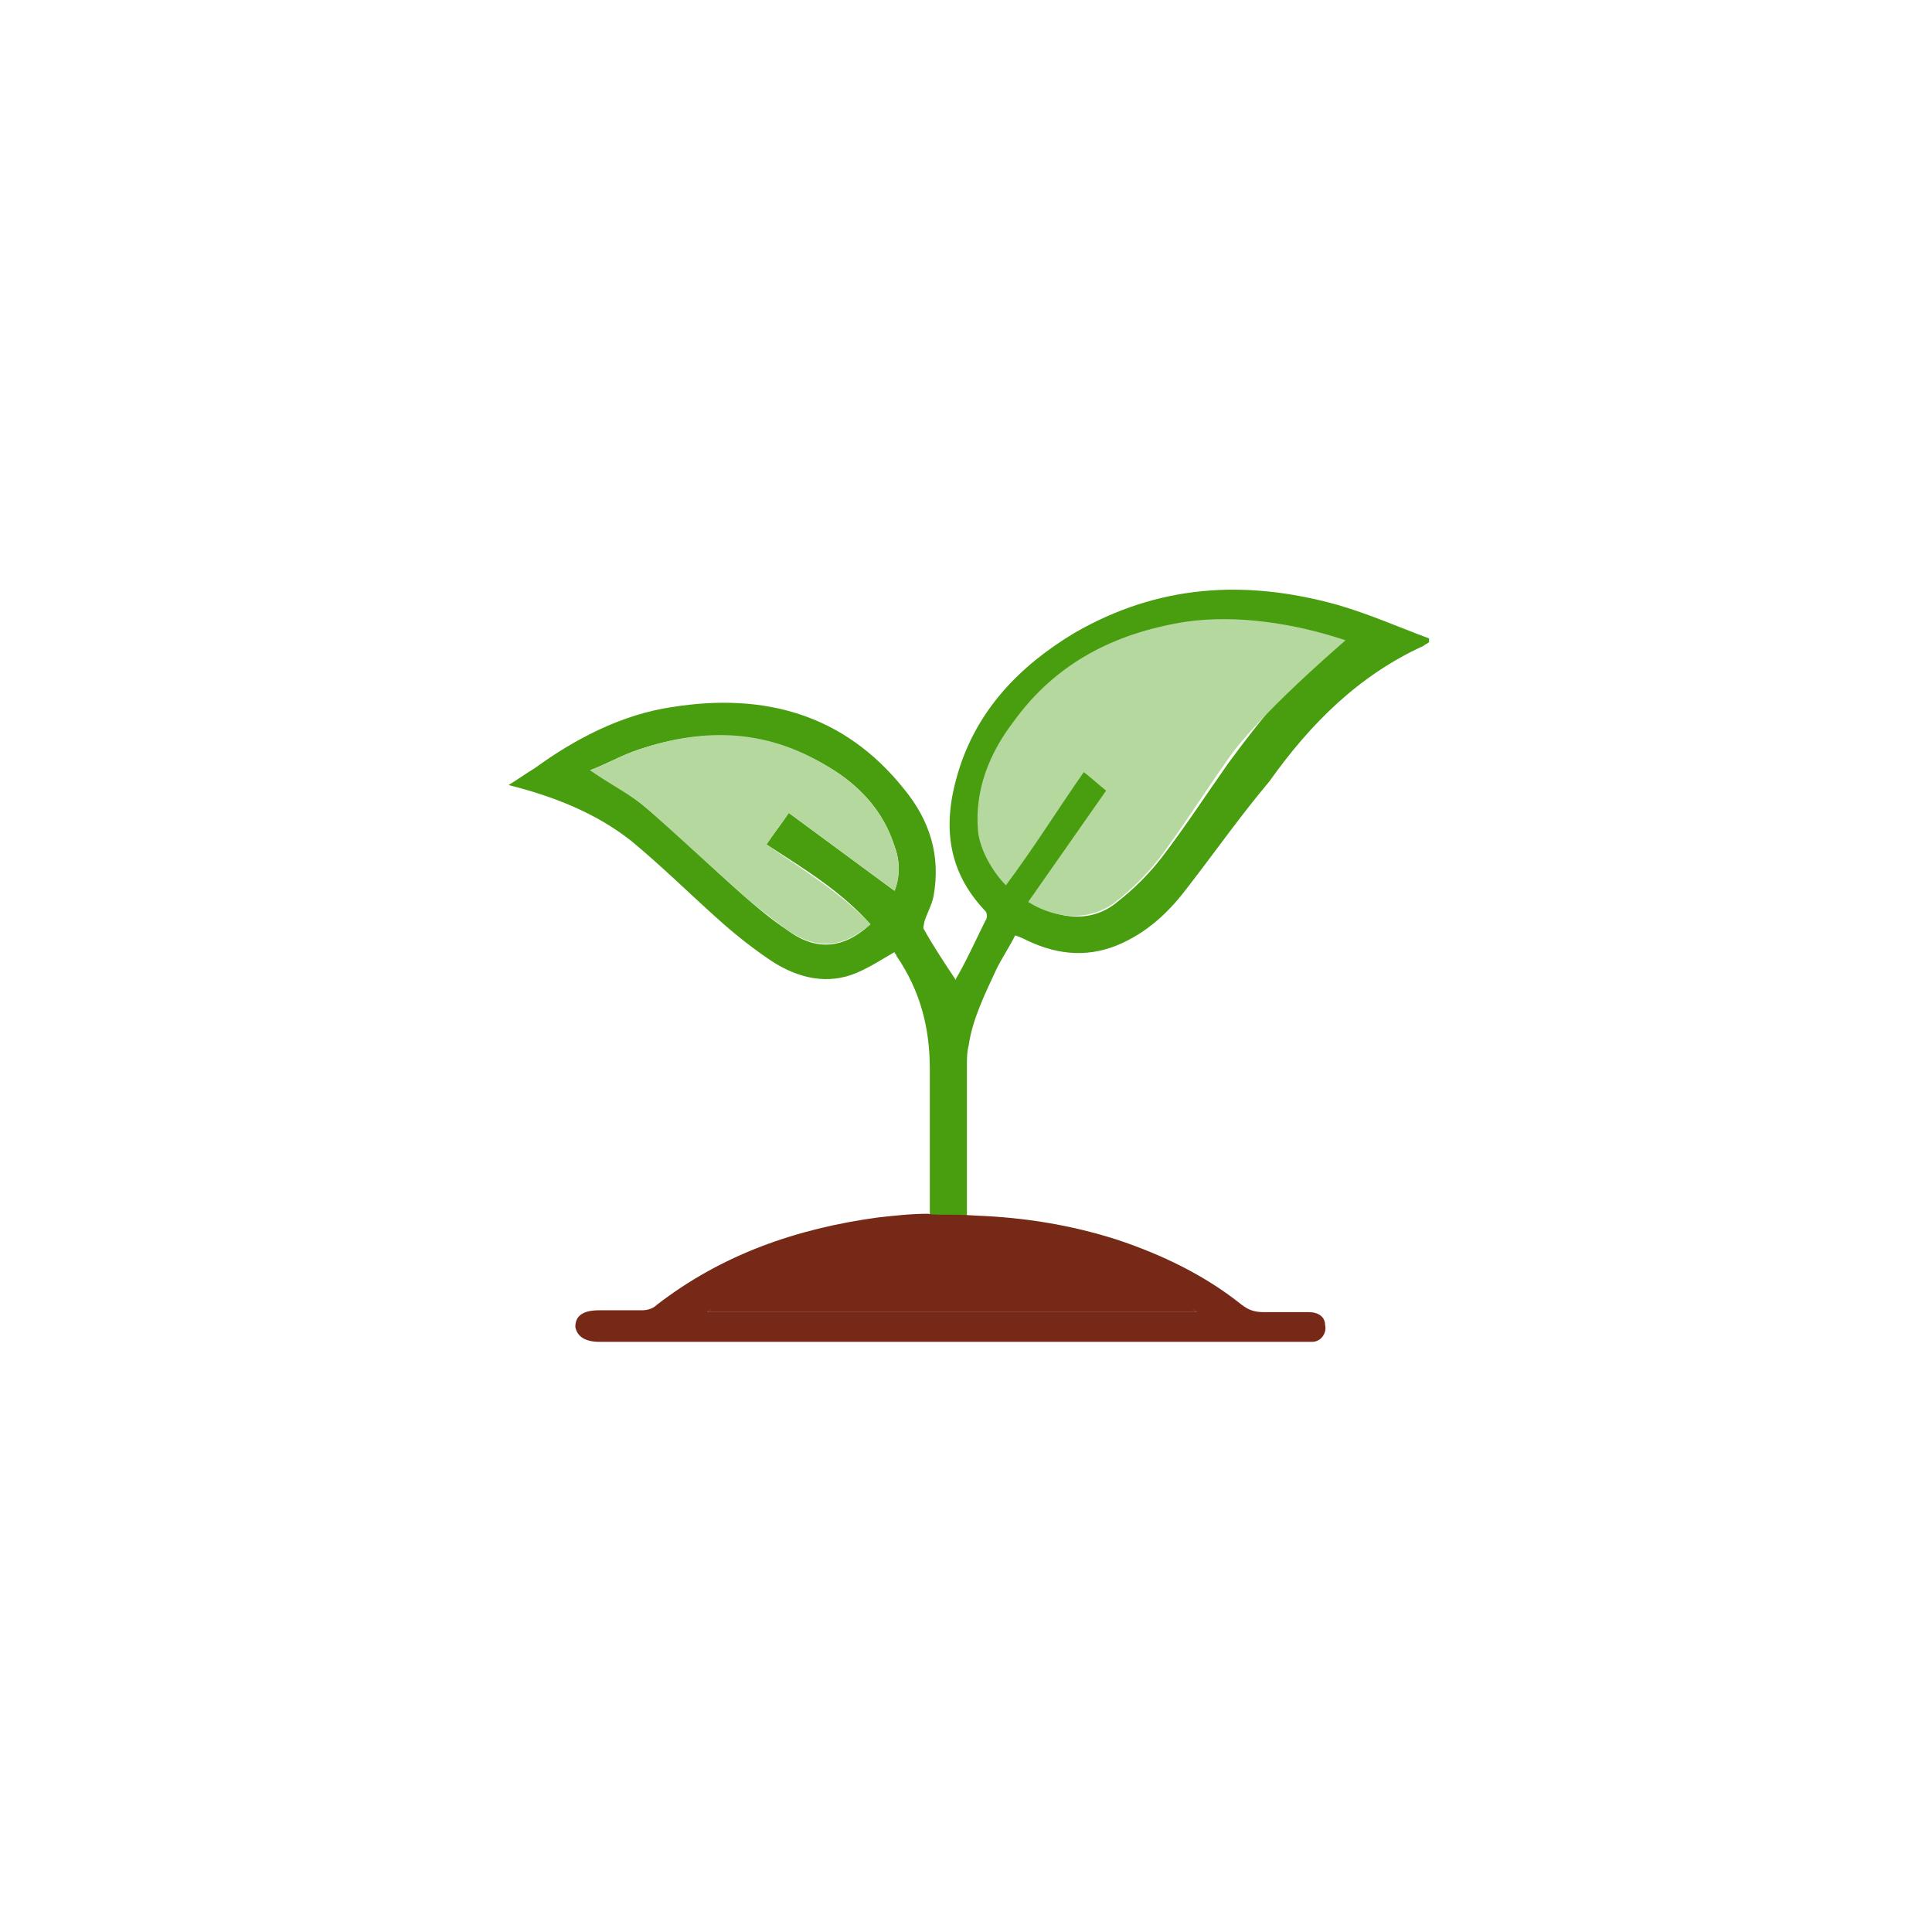 <?xml version="1.0" encoding="utf-8"?>
<!-- Generator: Adobe Illustrator 21.0.2, SVG Export Plug-In . SVG Version: 6.00 Build 0)  -->
<svg version="1.1" id="Laag_1" xmlns="http://www.w3.org/2000/svg" xmlns:xlink="http://www.w3.org/1999/xlink" x="0px" y="0px"
	 viewBox="0 0 104.1 104.1" style="enable-background:new 0 0 104.1 104.1;" xml:space="preserve">
<style type="text/css">
	.st0{fill:#499E10;}
	.st1{fill:#B5D89E;}
	.st2{fill:#762916;}
</style>
<g>
	<g>
		<path class="st0" d="M27.4,42.3c0.5-0.3,0.9-0.6,1.4-0.9c2.2-1.6,4.7-2.9,7.4-3.3c5-0.8,9.3,0.4,12.5,4.4c1.4,1.7,2,3.6,1.6,5.8
			c-0.1,0.5-0.4,1-0.5,1.4c0,0.1-0.1,0.3,0,0.4c0.5,0.9,1.1,1.8,1.7,2.7c0-0.1,0.1-0.2,0.2-0.4c0.5-0.9,0.9-1.8,1.4-2.8
			c0.1-0.1,0.1-0.4,0-0.5c-2.1-2.2-2.3-4.7-1.5-7.4c1-3.4,3.3-5.8,6.3-7.6c4.5-2.6,9.2-2.9,14.2-1.5c1.7,0.5,3.3,1.2,4.9,1.8
			c0,0.1,0,0.1,0,0.2c-0.1,0.1-0.2,0.1-0.3,0.2c-3.5,1.6-6.1,4.2-8.3,7.3c-1.6,1.9-3,3.9-4.4,5.7c-0.9,1.2-2,2.3-3.5,3
			c-1.7,0.8-3.4,0.7-5.1-0.1c-0.2-0.1-0.4-0.2-0.7-0.3c-0.3,0.6-0.7,1.2-1,1.8c-0.6,1.3-1.3,2.7-1.5,4.1c-0.1,0.4-0.1,0.7-0.1,1.1
			c0,3.9,0,7.8,0,11.7c0,0.2,0,0.4,0,0.6c-0.7,0-1.3,0-2,0c0-0.2,0-0.4,0-0.6c0-3.8,0-7.7,0-11.5c0-2.2-0.5-4.2-1.8-6.1
			c0-0.1-0.1-0.1-0.1-0.2c0,0-0.1,0,0,0c-0.7,0.4-1.3,0.8-2,1.1c-1.6,0.7-3.2,0.3-4.6-0.6c-0.9-0.6-1.8-1.3-2.6-2
			c-1.7-1.5-3.3-3.1-5-4.5C32.1,43.8,29.8,42.9,27.4,42.3L27.4,42.3z M54.1,47.5c1.4-2,2.8-4,4.2-6c0.6,0.5,1.1,0.8,1.5,1.2
			c-1.4,2-2.8,4-4.2,5.9c1.5,1,3.3,1.1,4.6,0c0.9-0.7,1.7-1.5,2.4-2.4c1.3-1.7,2.4-3.4,3.6-5.1c1.7-2.3,3.5-4.6,5.8-6.3
			c0.1,0,0.1-0.1,0.2-0.2c-2.7-0.9-5.4-1.3-8.2-0.9c-3.8,0.5-6.9,2.2-9.2,5.3c-1.3,1.7-2.1,3.6-1.9,5.8C53.1,46,53.4,46.8,54.1,47.5
			z M46.9,49.8c-1.6-1.8-3.6-3-5.6-4.3c0.4-0.6,0.8-1.1,1.2-1.7c1.9,1.4,3.8,2.8,5.7,4.2c0.3-0.8,0.3-1.6,0-2.4
			c-0.6-1.9-1.9-3.3-3.6-4.3c-3.4-2-6.9-2.1-10.5-0.8c-0.8,0.3-1.5,0.7-2.3,1c1.1,0.7,2.2,1.3,3.1,2.1c1.8,1.5,3.4,3.1,5.1,4.6
			c0.8,0.7,1.5,1.3,2.4,1.9C44,51.3,45.5,51.1,46.9,49.8z"/>
		<path class="st1" d="M54.2,47.7c-0.7-0.7-1.4-1.9-1.5-2.9c-0.2-2.2,0.6-4.2,1.9-5.9c2.3-3.2,5.5-4.8,9.3-5.4
			c2.8-0.4,5.9,0.1,8.6,1c-0.1,0.1-4.8,4.1-6.4,6.5c-1.2,1.7-2.4,3.6-3.6,5.2c-0.7,0.9-1.5,1.7-2.4,2.4c-1.3,1-3.1,1-4.7,0
			c1.4-2,2.8-4,4.2-6c-0.5-0.4-0.7-0.6-1.2-1C57,43.6,55.7,45.7,54.2,47.7z"/>
		<path class="st1" d="M46.9,49.8c-1.5,1.3-2.9,1.4-4.5,0.3c-0.8-0.6-1.6-1.2-2.4-1.9c-1.7-1.5-3.4-3.1-5.1-4.6
			c-0.9-0.8-2-1.3-3.1-2.1c0.8-0.3,1.5-0.7,2.3-1c3.6-1.3,7.1-1.3,10.5,0.8c1.7,1,3,2.4,3.6,4.3c0.3,0.8,0.3,1.7,0,2.4
			c-1.9-1.4-3.8-2.8-5.7-4.2c-0.4,0.6-0.8,1.1-1.2,1.7C43.3,46.9,45.3,48.1,46.9,49.8z"/>
	</g>
	<g>
		<path class="st2" d="M52.6,65.5c2.6,0.1,5.1,0.5,7.6,1.3c2.4,0.8,4.7,1.9,6.7,3.5c0.4,0.3,0.7,0.4,1.2,0.4c0.8,0,1.6,0,2.4,0
			c0.6,0,0.9,0.3,0.9,0.7c0.1,0.4-0.2,0.9-0.7,0.9c-0.2,0-0.4,0-0.5,0c-12.6,0-25.2,0-37.9,0c-0.8,0-1.2-0.3-1.3-0.8
			c0-0.6,0.4-0.9,1.3-0.9c0.8,0,1.6,0,2.3,0c0.3,0,0.6-0.1,0.8-0.3c3.5-2.7,7.5-4.1,11.9-4.7c0.9-0.1,1.8-0.2,2.7-0.2
			C50.4,65.5,51.2,65.4,52.6,65.5 M64.5,70.7c-7.6-5-19.9-4.5-26.4,0C46.9,70.7,55.7,70.7,64.5,70.7z"/>
		<path class="st2" d="M64.5,70.7c-8.9,0-17.6,0-26.4,0C44.6,65.6,56.9,65.1,64.5,70.7z"/>
	</g>
</g>
</svg>
